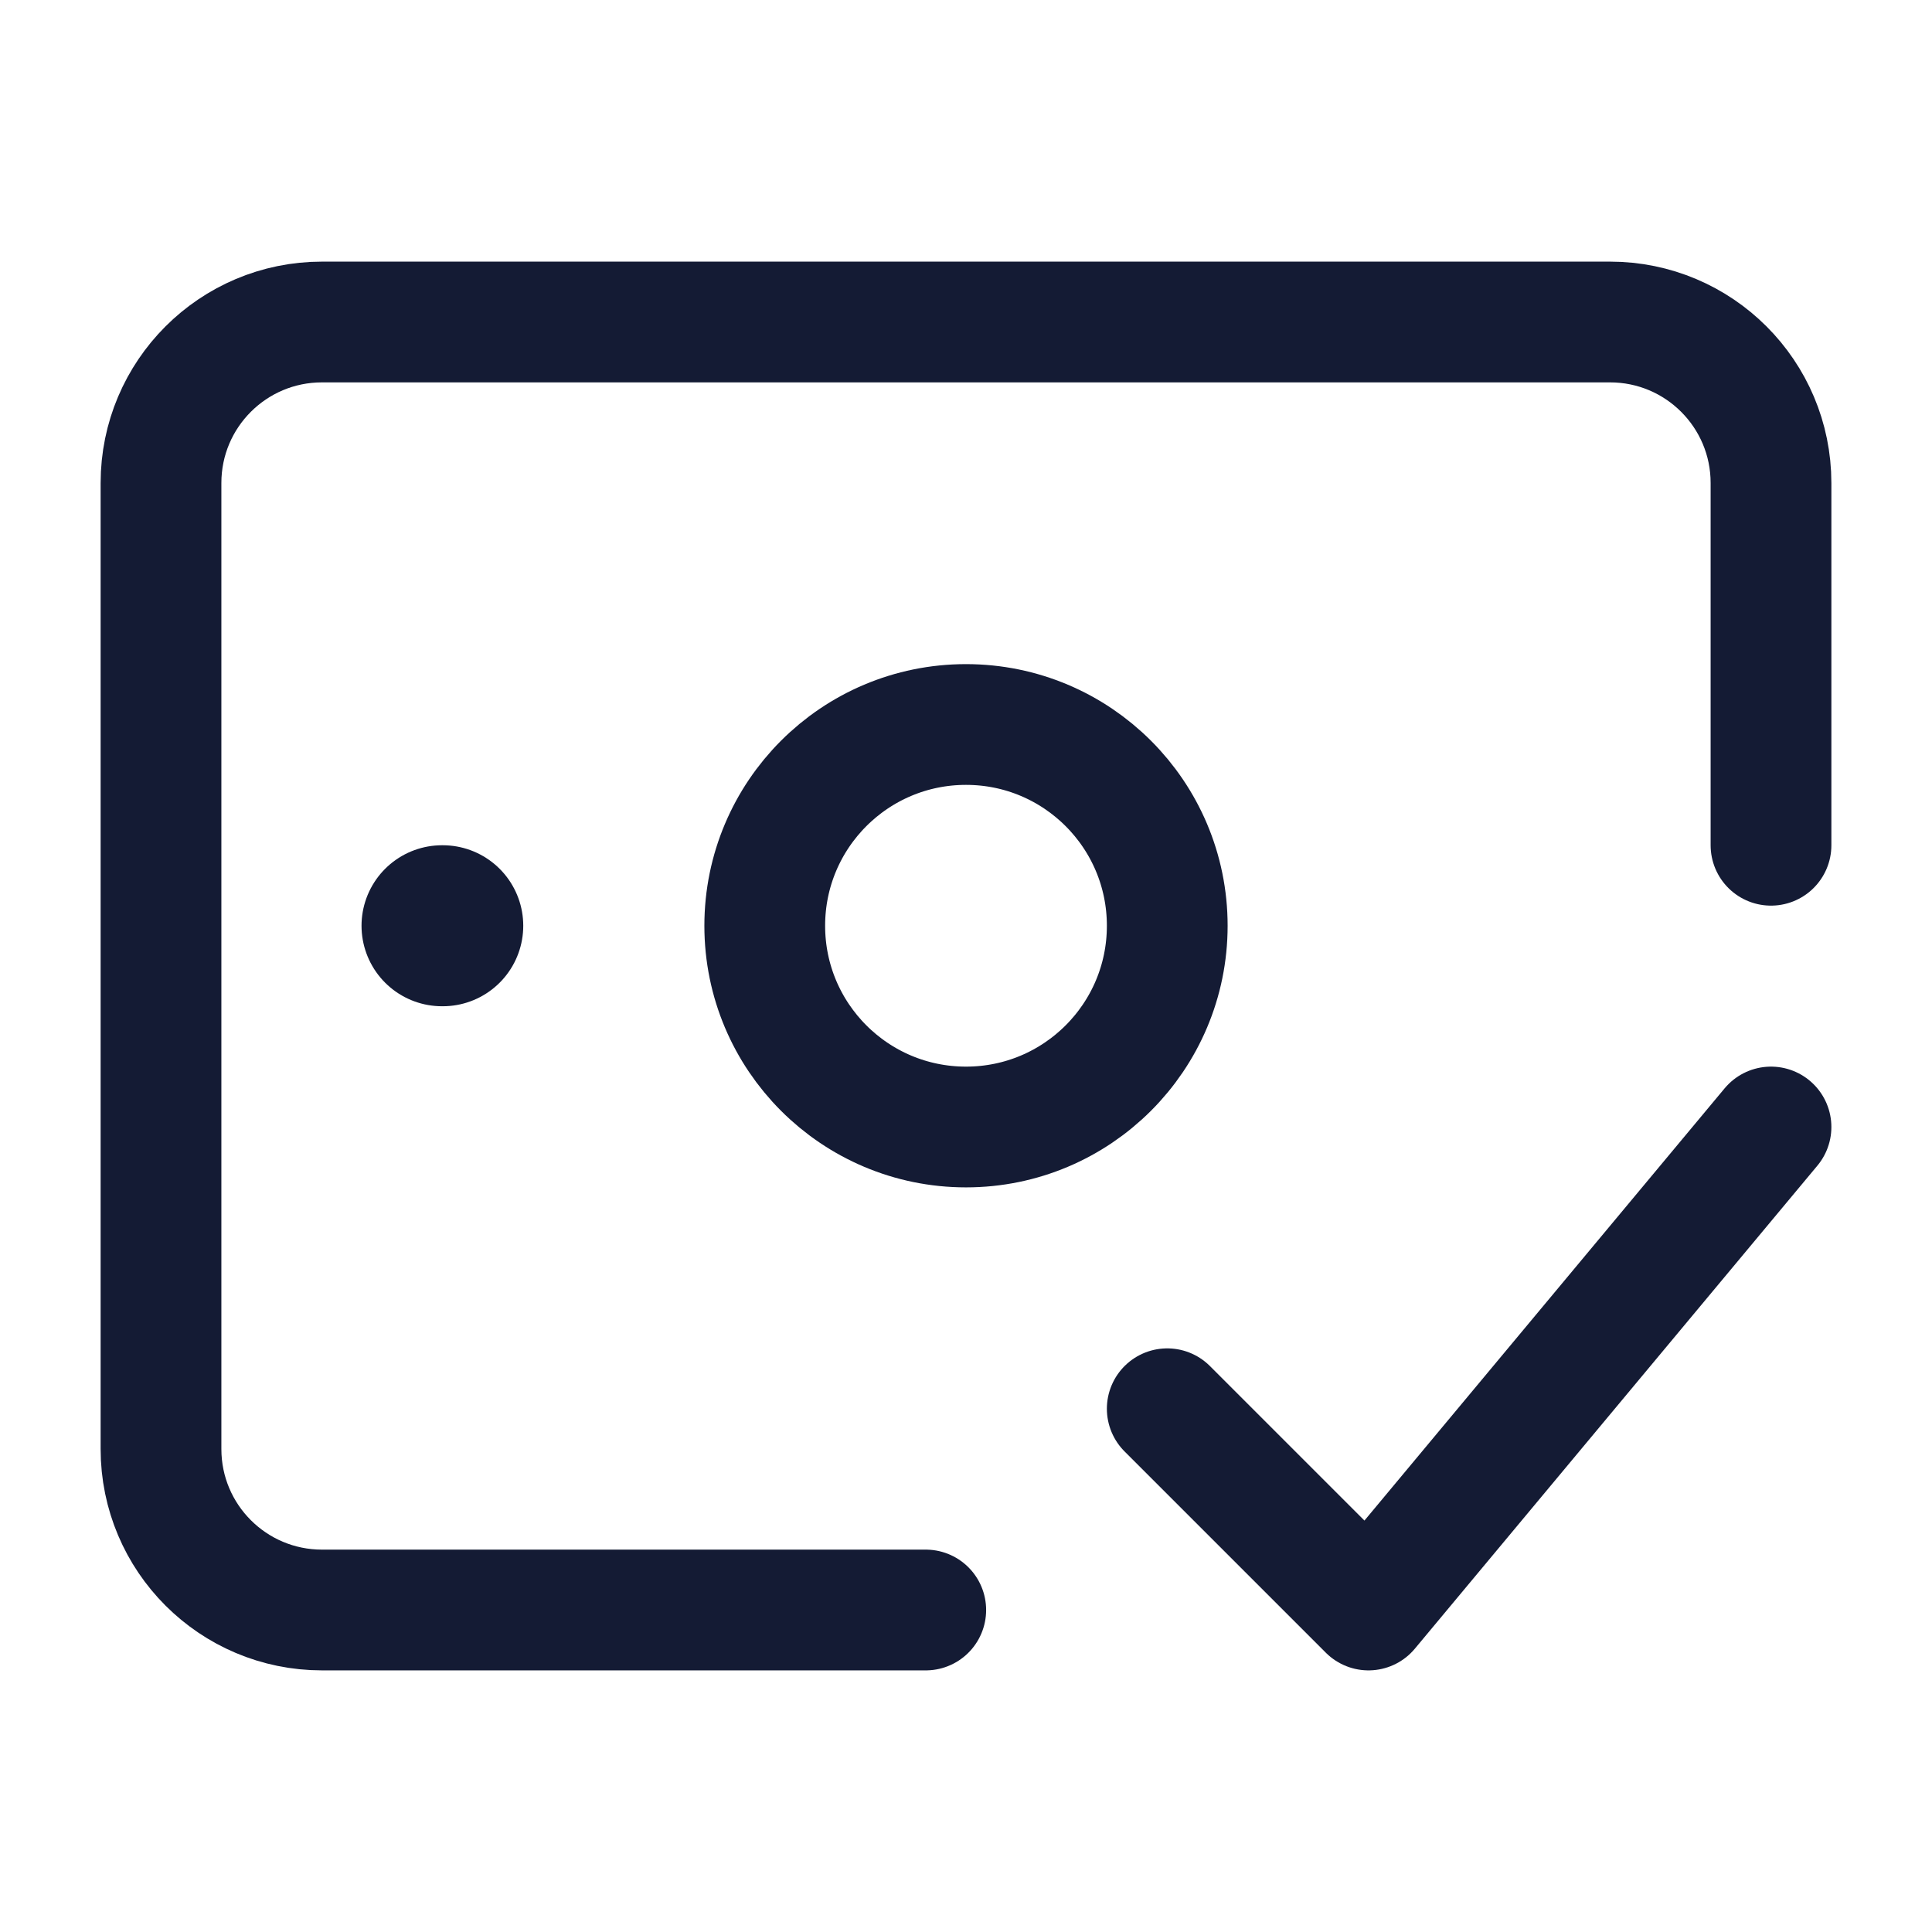 <svg width="24" height="24" viewBox="0 0 24 24" fill="none" xmlns="http://www.w3.org/2000/svg">
<path d="M14.5 17.5L17 20L22 14" stroke="#141B34" stroke-width="1.5" stroke-linecap="round" stroke-linejoin="round"/>
<path d="M11.5 20H4C2.895 20 2 19.105 2 18V6C2 4.895 2.895 4 4 4H20C21.105 4 22 4.895 22 6V10.5" stroke="#141B34" stroke-width="1.5" stroke-linecap="round" stroke-linejoin="round"/>
<path d="M5.5 11.5H5.491" stroke="#141B34" stroke-width="2" stroke-linecap="round" stroke-linejoin="round"/>
<path d="M14.5 11.5C14.5 12.881 13.381 14 12 14C10.619 14 9.5 12.881 9.5 11.5C9.5 10.119 10.619 9 12 9C13.381 9 14.5 10.119 14.5 11.5Z" stroke="#141B34" stroke-width="1.5" stroke-linecap="round" stroke-linejoin="round"/>
</svg>
